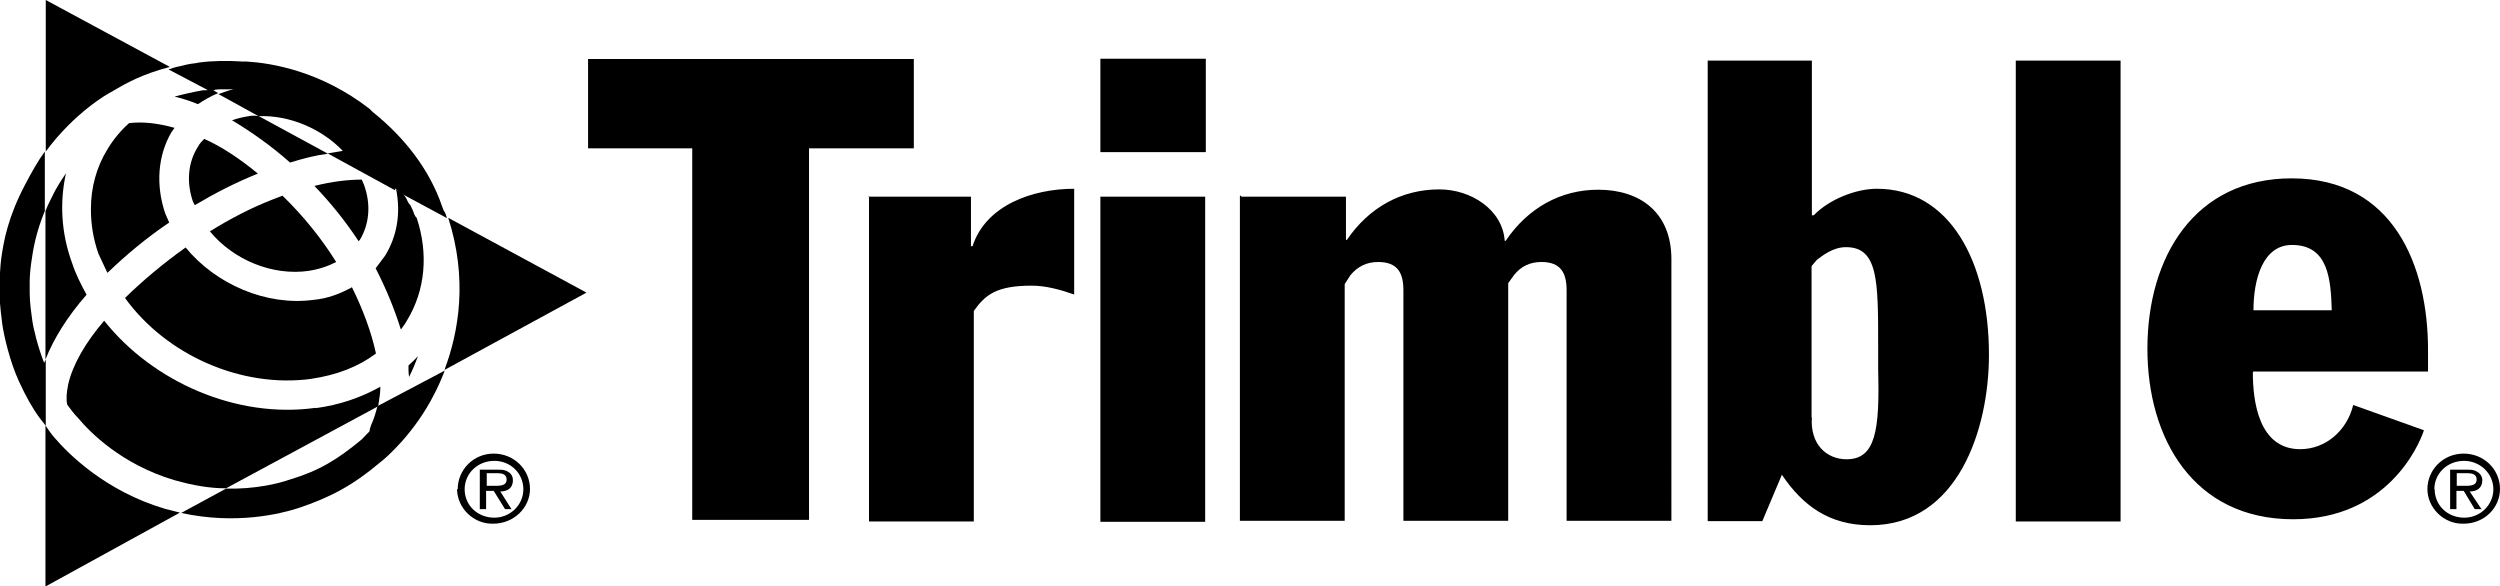 <svg xmlns="http://www.w3.org/2000/svg" viewBox="0 0 792 185.7">
  <g>
    <path d="M119.6 128.6c-.5 2-1.2 4.3-2 6-.3.8-.5 1.4-.5 2l-2.5 2.6c-7.7 6.4-13.6 10-23 12.8-3.5 1.2-10.7 3-20 2.8l-14.2 7.7c17.3 3.8 31.4.3 37-1.5 10.5-3.5 17.6-7.4 26-14.5 2-1.5 11-9.4 17.2-21.7 1.2-2.3 2.3-4.8 3.3-7.4l-21.2 11.2zM69.7 28.3H74c-1.6.3-3.3 1-4.8 1.5l12.7 7c9.8-.4 20 4 26.7 11l-4.8.8 21.4 11.7c0-.2 0-.5-.2-.7l2.3 1.8 14.3 7.7-.5-1.5c-.2-.3-.3-.7-.5-.8l-.5-1.3c-4-11.8-12-22-22-30l-1-1c-15.5-12-31-14.5-38.8-15h-1.2c-4.8-.3-9.5-.3-14 .3l-1 .2c-2 .2-3.7.6-5.2 1-1.2.2-2.4.6-3.5 1l13.3 7c1-.6 2-.7 3-.7zM14 115c-2-5-3.5-11.2-3.8-13.7-.8-6-.8-6-.8-11.7 0-1.8.2-4.4.5-6.4.6-4.4 1.5-9.5 4.3-16.4V48C12 51 10 54.6 8 58.4 2.5 68.8 1.2 76.3.4 81.8c-.3 2.4-.5 5.7-.5 8 0 6.2 0 6.2.8 12.7.5 3.8 2.5 12.3 5.3 18.3 2.2 4.8 4.2 8.4 6.7 11.8l.8 1 1 1.3v-21l-.5 1z"/>
    <path d="M122 81l-3 4c3.4 6.6 6 13 8 19.4.7-1 1.5-2 2-3 5.7-9.4 6.8-21 3-32.4-.4-.3-.6-.8-.8-1.2-.3-1-.8-2-1.2-2.8-.5-.5-.8-1-1-1.5-.3-.8-.8-1.5-1.5-2.3l-2-1.2c1.5 7.6.3 14.8-3.5 21zM65 28.6h-.7c-3 .5-6 1.2-9 2 2.5.6 5 1.4 7.4 2.4 2-1.3 4-2.5 6.4-3.5L67 28.2c-.5.2-1.2.4-1.8.4zM140.8 117.2l45-24.5L142 69c6.2 19.3 3.4 36-1.2 48.2zM78.8 36.8c-1.8.3-3.6.7-5.3 1.3 6 3.6 12.3 8 18.4 13.4 4.2-1.3 8-2.3 12-2.8L82 36.8c-1-.2-2.2-.2-3.2 0zM100 129.2c-25 3.5-51.6-8.2-67-27.6-6 7-10 14-11.4 20.2-.5 2.5-.7 4.6-.3 6.4 1 1.3 2 2.8 3.5 4.3 3.6 4.3 13.6 14.6 30.4 19.6 6 1.7 11.3 2.6 16.4 2.6l48.2-26c.3-2 .7-4 .7-6.2-6.2 3.5-13 5.8-20.5 6.8zM34.2 86.3c5.8-5.6 12.3-11 19.4-15.8l-1.3-3c-3-9-2.3-18.2 2-25.6l1-1.4c-5.4-1.5-10-2-14.4-1.5-2.7 2.4-5 5.2-6.8 8.2-3.5 5.6-5.3 12.2-5.3 19 0 4.7.7 9.4 2.4 14.2l2.8 6zM61.2 64l.5 1c6.4-3.8 13.2-7.3 20-10-5.7-4.7-11.4-8.5-17-11-.7.7-1.5 1.5-2 2.5-3.2 5-3.7 11.4-1.5 17.6zM97.8 85.8c3.3-.5 6.2-1.5 8.7-2.8-4.6-7.4-10.4-14.6-17-21l-3.4 1.3c-6.6 2.6-13.2 6-19.6 10 7.4 9 19.8 14.2 31.4 12.5zM35.5 29c5-3 9.7-5.5 18.3-7.8L14.5 0v48c9-12.2 19.5-18.3 21-19zM114 76c3-5 3.6-11.2 1.3-17.5l-.7-1.6c-4.3 0-9.4.6-15 2 5.3 5.5 10 11.4 14 17.5l.4-.4z"/>
    <path d="M98.7 120c8-1.2 14.8-3.8 20.4-8-1.4-6.6-4-13.7-7.6-21-3.6 2-7.7 3.6-12.2 4-15 2-31-5-40.5-16.6-7 5-13.6 10.5-19.2 16 13 18 36.8 28.7 59.2 25.6zM27.5 93.5c-1.8-3.3-3.5-6.6-4.6-10-3.6-9.7-4-19.6-2-28.6-1.5 2.2-3.2 4.8-4.5 7.6-.8 1.6-1.5 3-2 4.4v47c2.6-6.6 7-13.7 13-20.5zM132.4 112.8c-1 1.2-2 2-3 3 0 1.3 0 2.4.2 3.6 1-2 2-4.3 2.8-6.6zM17.4 138.8c-1.2-1.3-2-2.6-3-4v51L57 162.4l-4.7-1.2c-19-5.6-30.8-17.6-35-22.5zM145 155c0-6.2 5-11.3 11.4-11.3s11.5 5 11.5 11.2c0 6-5.2 11-11.6 11-6.3.2-11.5-5-11.5-11zm2.2 0c0 5 4 9 9.4 9 5 0 9.2-4 9.2-9s-4-9-9.2-9c-5.3 0-9.4 4-9.4 9zm15 6.3H160l-3.6-5.8H154v5.8h-2v-12.5h6c1 0 2 0 3 .7 1 .5 1.5 1.6 1.5 2.6 0 2.6-1.8 3.6-4 3.6l3.6 5.7zm-6-7.4c1.8 0 4.3.2 4.3-2 0-1.7-1.5-2-3-2h-3.3v4h2z"/>
    <g>
      <path d="M275 62.3h32.6V78h.5c4.2-13 19-18.2 32.2-18.2v33.5c-4.6-1.6-9-2.8-13.5-2.8-11 0-14.6 2.8-18.3 8v66.7h-33.2v-103h-.2zM348.6 62.3h33.2v103h-33.2v-103zM393.2 62.3h33.2V76h.3C433.7 65.7 444 60 456 60c10 0 20 6.4 20.7 16.3h.3c7-10.4 17.4-16.2 29.3-16.2 13.3 0 23.2 7.2 23.2 22V165h-33.2v-73c0-5.5-1.8-9-8-9-3.6 0-6.5 1.4-8.7 4.2l-1.8 2.5V165h-33.2v-73c0-5.5-1.8-9-8-9-3.6 0-6.5 1.4-8.8 4.2L426 90V165h-33.2v-103h.4zM541 19.2h33v49h.6c4.8-5 13.3-8.4 20-8.4 23 0 35.5 23 35.5 52.6 0 23.5-9.8 54-37.6 54-13 0-21.4-6.2-28-16l-6.2 14.7H541V19.3zm33 113c-.6 8.6 4.7 13.3 11 13.3 9.2 0 10.5-9.2 10-28.3v-7.7c0-20.6 0-31.2-10.2-31.2-4 0-7.2 2.5-9.2 4l-1.7 2v48h-.2zM638.6 19.2h33.2v146h-33.2v-146zM713.7 118c0 9 1.8 24.3 15 24.3 8 0 14.8-5.8 16.8-14l22.4 8c-1.6 5-11.8 28.2-41.4 28.2-31.7 0-46.2-25.7-46.2-54 0-29.2 15-54 45.7-54 32.2 0 43.2 27.6 43.2 54.4v6.8h-55.4v.2zm25-19.7c-.3-9.7-1-20.7-12.6-20.7-9.3 0-12.2 11-12.2 20.7h24.8zM348.6 18.6H382v29.6h-33.4z"/>
      <path d="M186.5 18.7h103V47h-33.2v117.7h-37V47h-33V18.7h.2zM769 155c0-6.2 5-11.3 11.5-11.3 6.4 0 11.5 5 11.5 11.2 0 6-5 11-11.5 11-6.3.2-11.5-5-11.5-11zm2.3 0c0 5 4 9 9.4 9 5 0 9.2-4 9.2-9s-4.2-9-9.3-9c-5.3 0-9.4 4-9.4 9zm15 6.3H784l-3.5-5.8h-2.3v5.8h-2v-12.5h5.6c1 0 2 0 3 .7 1 .5 1.6 1.6 1.6 2.6 0 2.6-1.8 3.6-4 3.6l3.8 5.7zm-6-7.4c1.8 0 4.3.2 4.3-2 0-1.7-1.5-2-3-2h-3.3v4h2z"/>
    </g>
  </g>
</svg>
